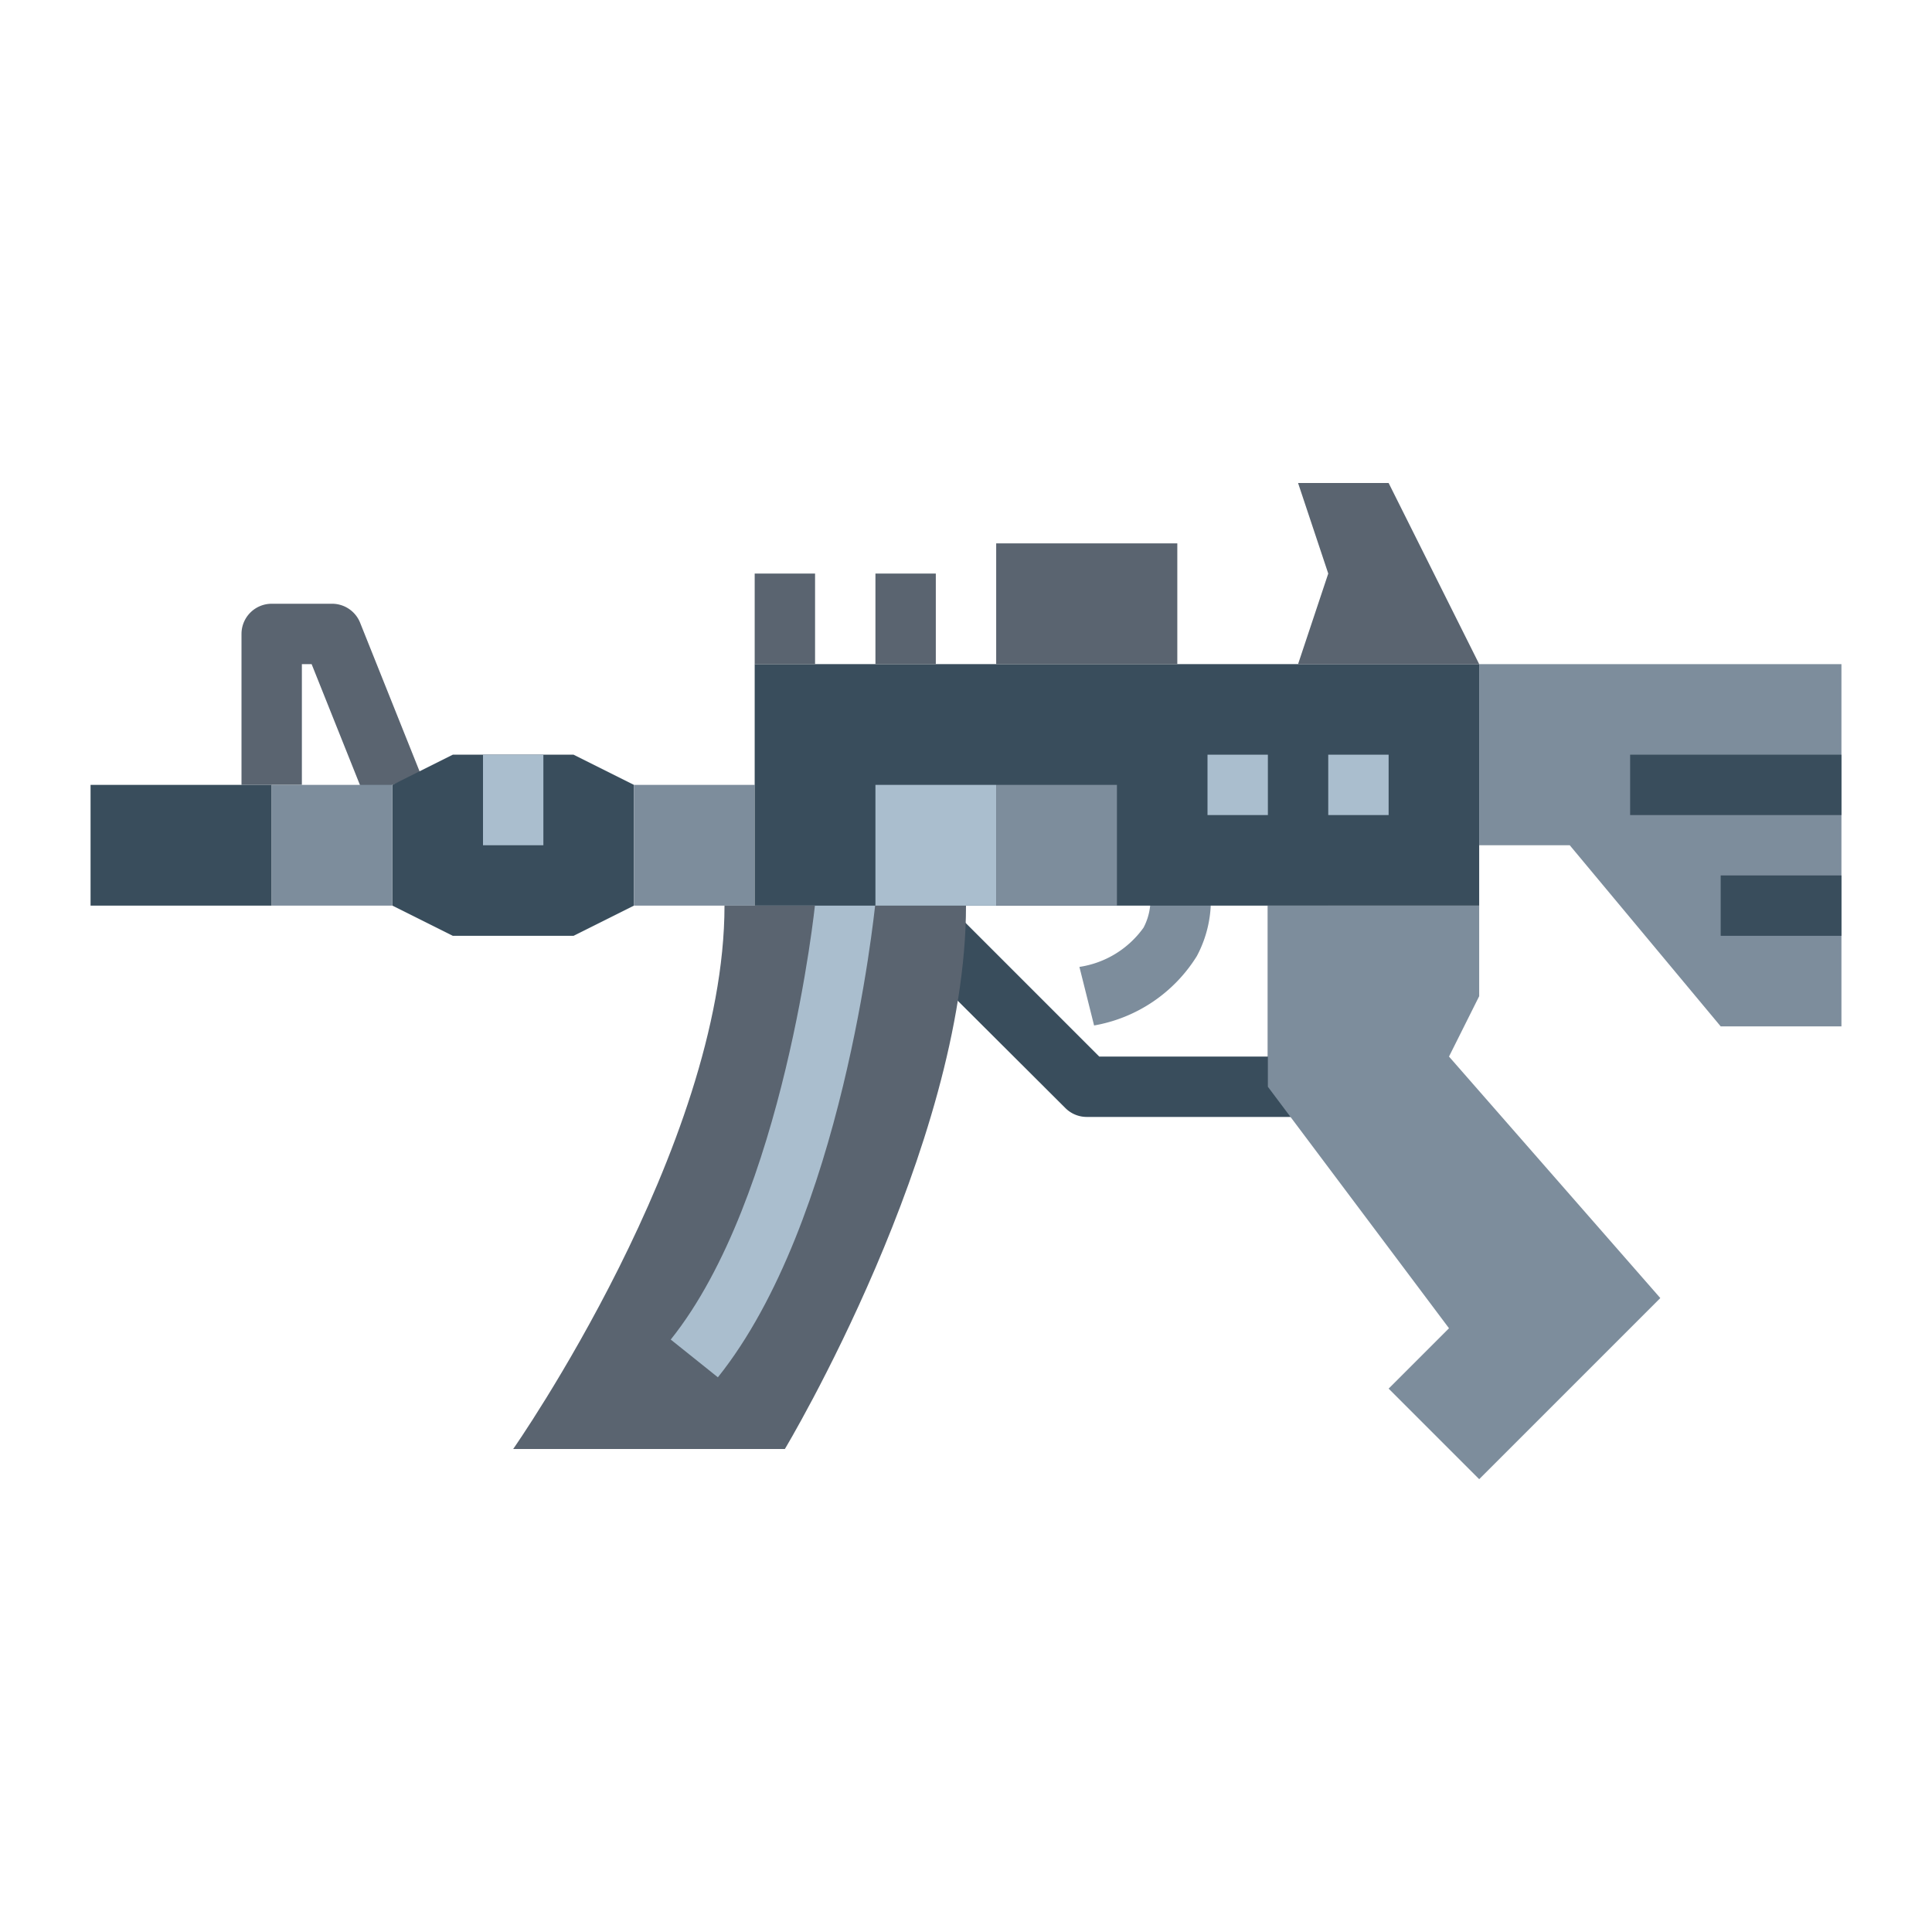 <svg height="512" viewBox="0 0 64 64" width="512" xmlns="http://www.w3.org/2000/svg"><g id="flat"><path d="m12.071 26.372-1.748-4.372h-.323v4h-2v-5a1 1 0 0 1 1-1h2a1 1 0 0 1 .929.628l2 5z" fill="#5a6470"/><path d="m43 37h-7a1 1 0 0 1 -.707-.293l-4.1-4.088.54-2.3 4.681 4.681h5.586v-5h2v6a1 1 0 0 1 -1 1z" fill="#394d5c"/><path d="m3 26h6v4h-6z" fill="#394d5c"/><path d="m19 31h-4l-2-1v-4l2-1h4l2 1v4z" fill="#394d5c"/><path d="m9 26h4v4h-4z" fill="#7d8d9c"/><path d="m21 26h4v4h-4z" fill="#7d8d9c"/><path d="m24 30c0 8-7 18-7 18h9s6-10 6-18z" fill="#5a6470"/><path d="m23.781 45.625-1.562-1.25c3.772-4.714 4.781-14.375 4.786-14.475h1.995c-.047.421-1.082 10.553-5.219 15.725z" fill="#aabece"/><path d="m36.243 33.97-.486-1.94a3.19 3.19 0 0 0 2.124-1.3 1.987 1.987 0 0 0 .166-1.424l1.9-.62a3.945 3.945 0 0 1 -.3 2.986 5.025 5.025 0 0 1 -3.404 2.298z" fill="#7d8d9c"/><path d="m42 36v-6h7v3l-1 2 7 8-6 6-3-3 2-2z" fill="#7d8d9c"/><path d="m25 22h24v8h-24z" fill="#394d5c"/><path d="m61 34h-4l-5-6h-3v-6h12z" fill="#7d8d9c"/><g fill="#5a6470"><path d="m49 22h-6l1-3-1-3h3z"/><path d="m33 18h6v4h-6z"/><path d="m25 19h2v3h-2z"/><path d="m29 19h2v3h-2z"/></g><path d="m54 25h7v2h-7z" fill="#394d5c"/><path d="m57 29h4v2h-4z" fill="#394d5c"/><path d="m16 25h2v3h-2z" fill="#aabece"/><path d="m29 26h4v4h-4z" fill="#aabece"/><path d="m33 26h4v4h-4z" fill="#7d8d9c"/><path d="m40 25h2v2h-2z" fill="#aabece"/><path d="m44 25h2v2h-2z" fill="#aabece"/></g></svg>
